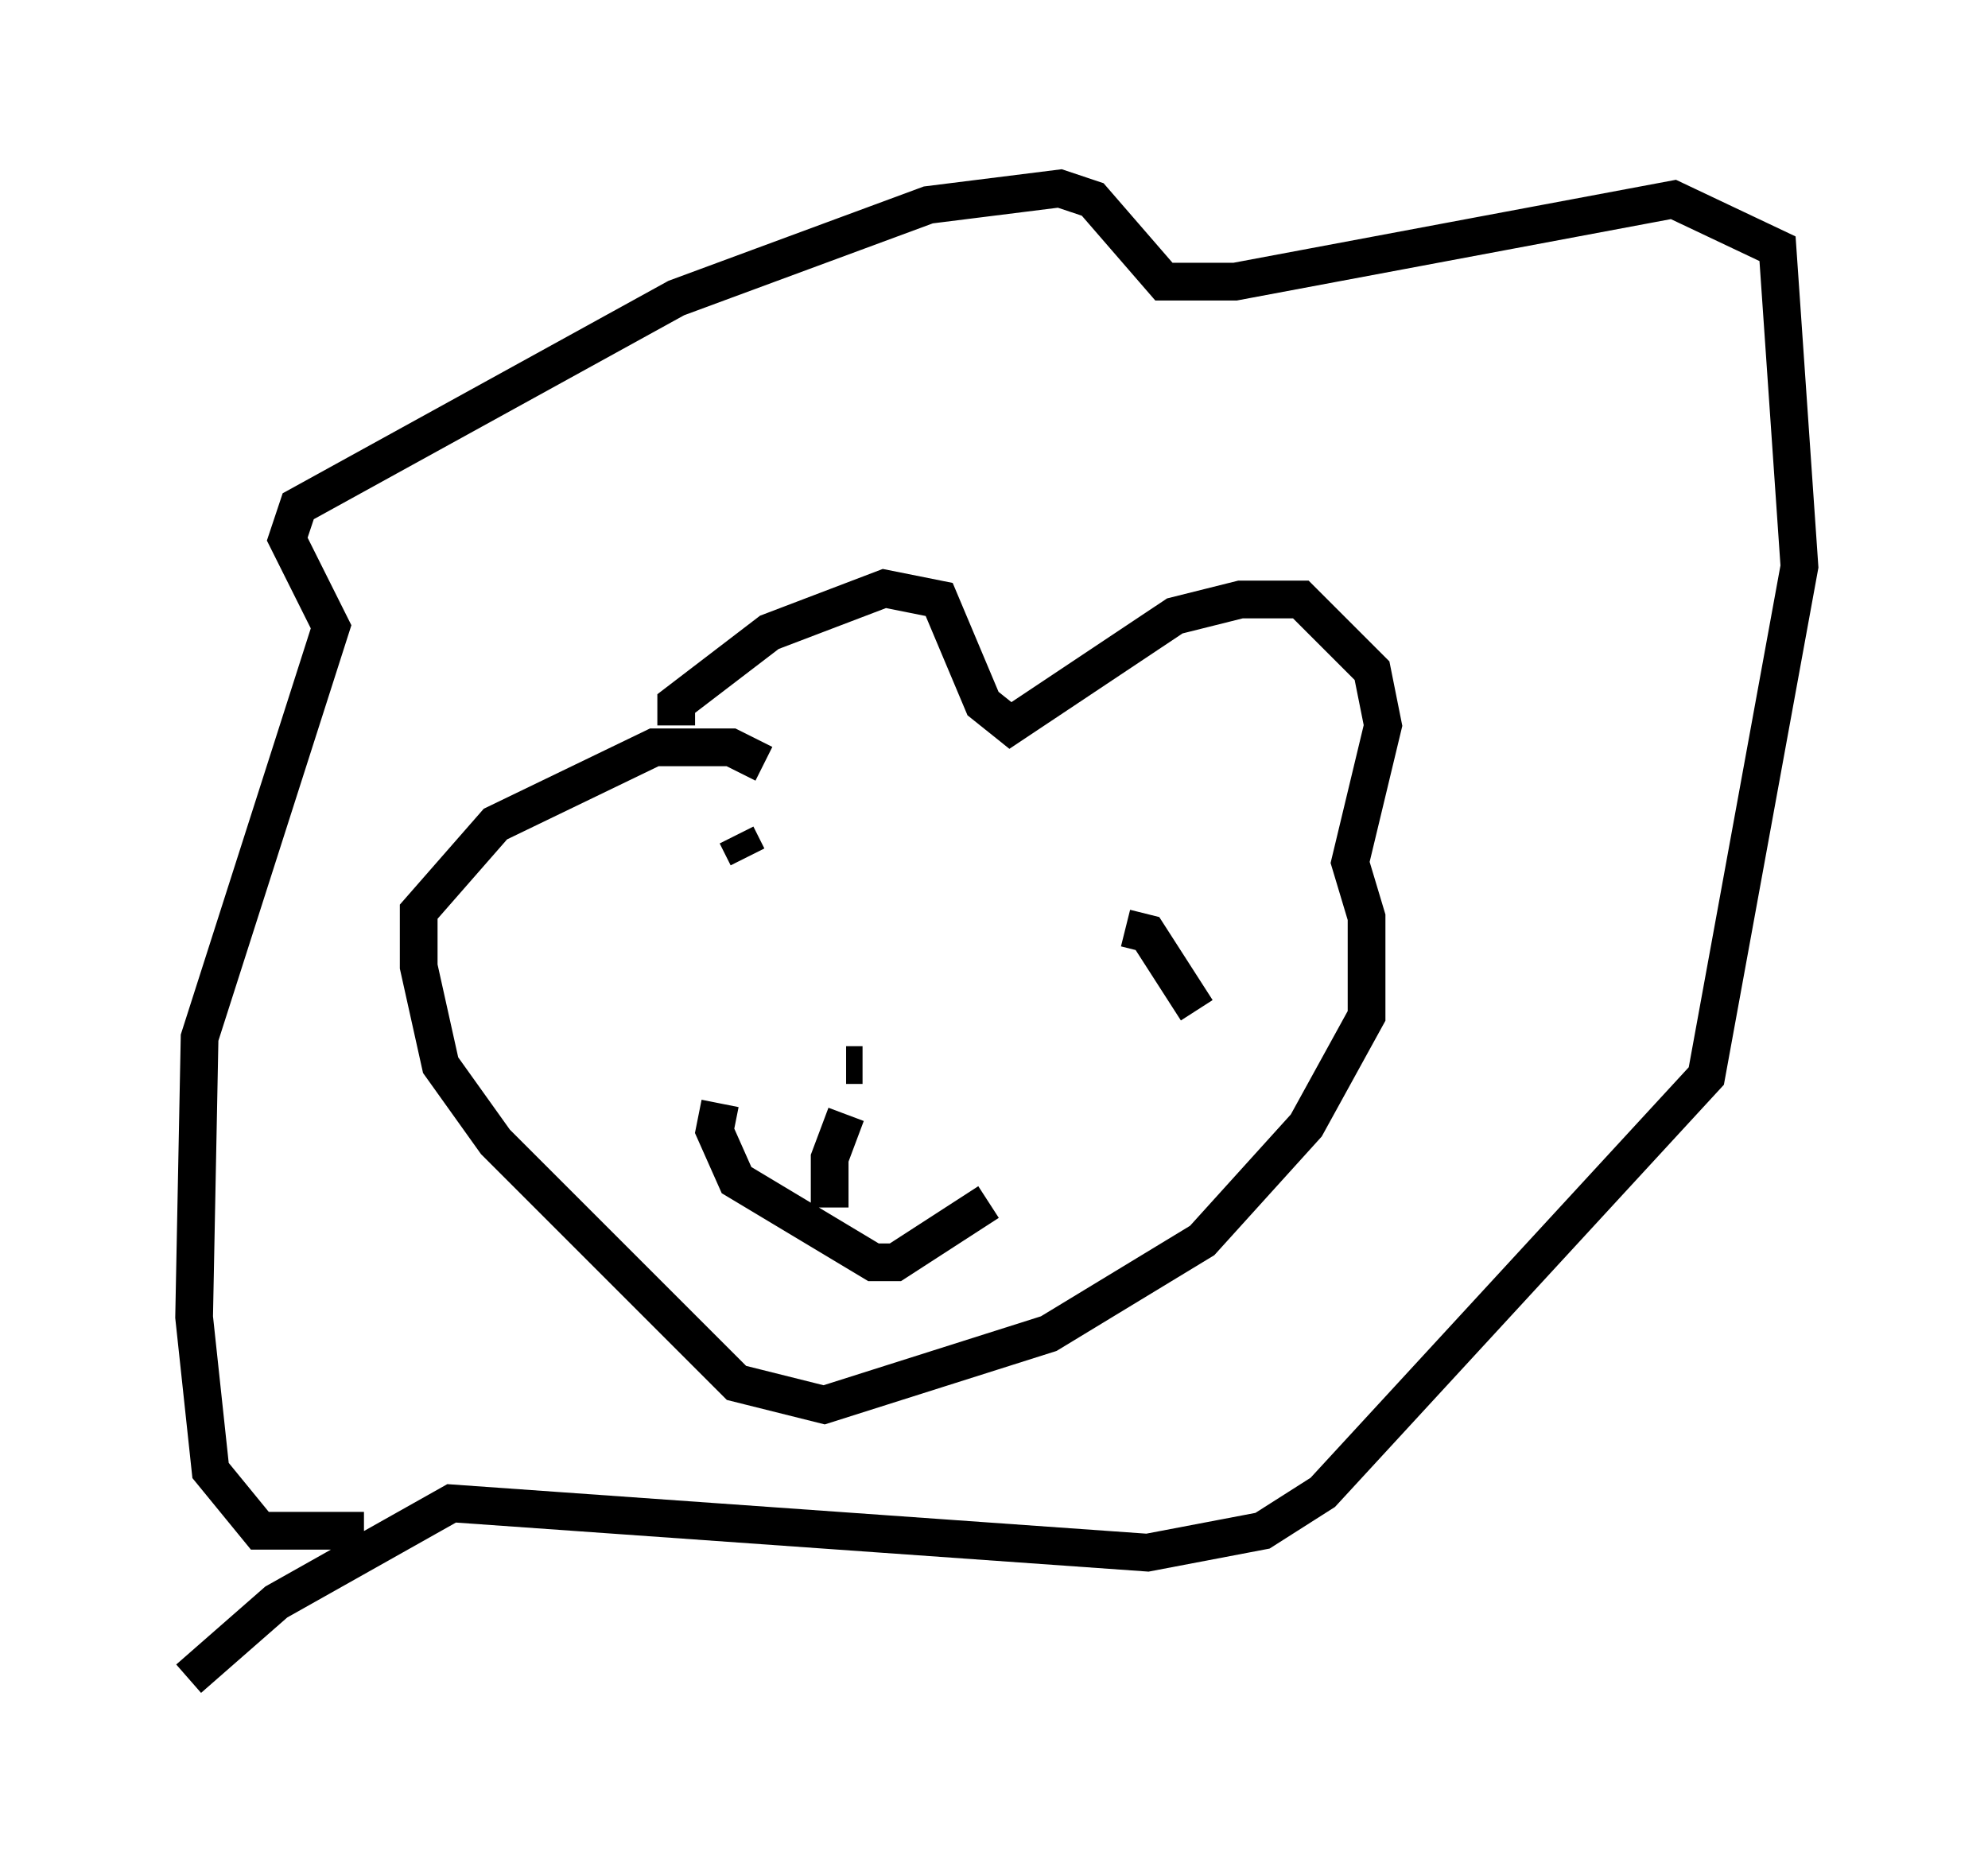 <?xml version="1.0" encoding="utf-8" ?>
<svg baseProfile="full" height="49.508" version="1.1" width="52.704" xmlns="http://www.w3.org/2000/svg" xmlns:ev="http://www.w3.org/2001/xml-events" xmlns:xlink="http://www.w3.org/1999/xlink"><defs /><rect fill="white" height="49.508" width="52.704" x="0" y="0" /><path d="M18.944, 20.832 m-1.017, -1.598 l0.0, -0.581 2.469, -1.888 l3.05, -1.162 1.453, 0.291 l1.162, 2.76 0.726, 0.581 l4.358, -2.905 1.743, -0.436 l1.598, 0.0 1.888, 1.888 l0.291, 1.453 -0.872, 3.631 l0.436, 1.453 0.0, 2.615 l-1.598, 2.905 -2.76, 3.05 l-4.067, 2.469 -5.955, 1.888 l-2.324, -0.581 -6.391, -6.391 l-1.453, -2.034 -0.581, -2.615 l0.0, -1.453 2.034, -2.324 l4.212, -2.034 2.034, 0.0 l0.872, 0.436 m-10.603, 20.335 l-2.76, 0.0 -1.307, -1.598 l-0.436, -4.067 0.145, -7.408 l3.486, -10.894 -1.162, -2.324 l0.291, -0.872 10.022, -5.52 l6.682, -2.469 3.486, -0.436 l0.872, 0.291 1.888, 2.179 l1.888, 0.0 11.62, -2.179 l2.76, 1.307 0.581, 8.425 l-2.469, 13.508 -10.168, 11.039 l-1.598, 1.017 -3.05, 0.581 l-18.447, -1.307 -4.648, 2.615 l-2.324, 2.034 m14.525, -22.369 l0.291, 0.581 m11.765, 4.212 l0.0, 0.0 m-12.492, 2.324 l-0.145, 0.726 0.581, 1.307 l3.631, 2.179 0.581, 0.0 l2.469, -1.598 m5.52, -5.084 l-1.307, -2.034 -0.581, -0.145 m-7.844, 7.408 l0.0, -1.307 0.436, -1.162 m0.0, -1.307 l0.436, 0.0 " fill="none" stroke="black" stroke-width="1" /></svg>